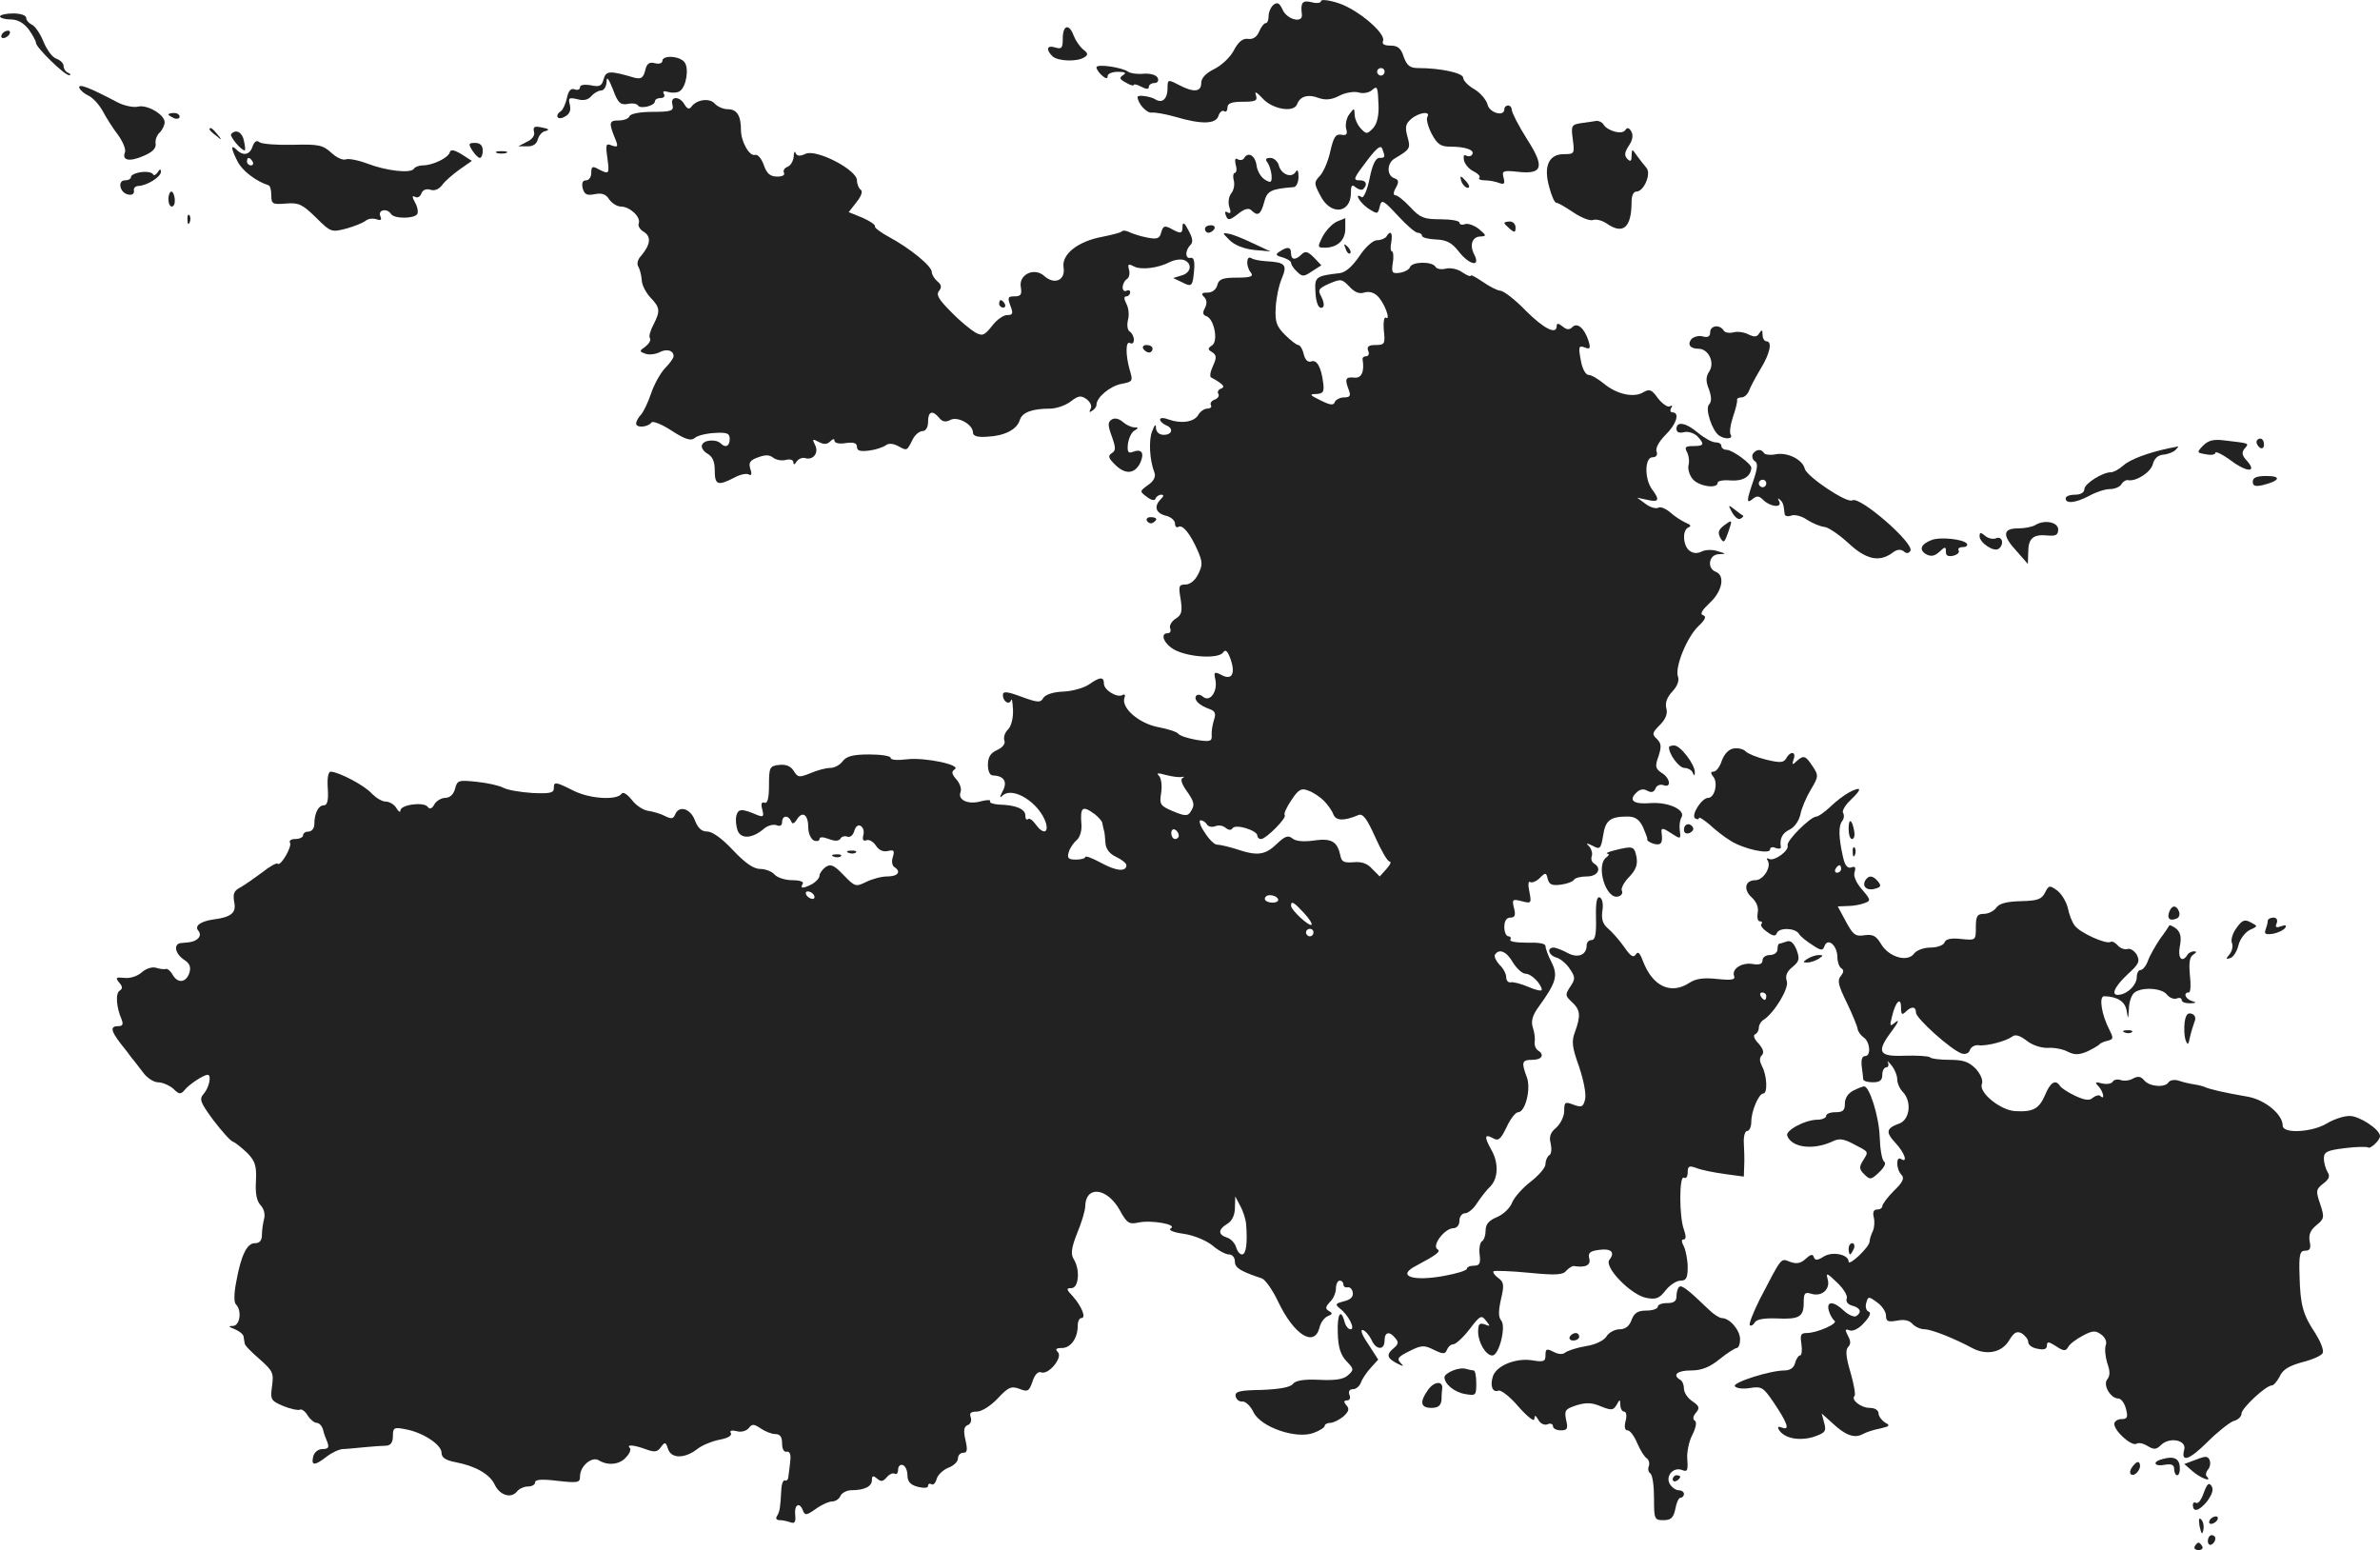 <?xml version="1.0" standalone="no"?>
<!DOCTYPE svg PUBLIC "-//W3C//DTD SVG 20010904//EN"
 "http://www.w3.org/TR/2001/REC-SVG-20010904/DTD/svg10.dtd">
<svg version="1.0" xmlns="http://www.w3.org/2000/svg"
 width="636pt" height="414.188pt" viewBox="0 0 636 414.188"
 preserveAspectRatio="xMidYMid meet">
<g transform="translate(-652,1189.188) scale(0.1,-0.1)"
fill="#222222" stroke="none">
<path d="M10050 11889 c0 -5 -11 -7 -25 -3 -25 6 -30 -1 -26 -33 3 -24 -39
-14 -51 12 -9 19 -14 22 -25 14 -7 -6 -13 -20 -13 -30 0 -11 -3 -19 -8 -19 -4
0 -12 -10 -17 -22 -6 -15 -17 -22 -30 -20 -14 2 -26 -8 -38 -31 -10 -19 -34
-41 -53 -50 -22 -11 -34 -24 -34 -37 0 -24 -20 -26 -60 -5 -29 15 -30 15 -30
-9 0 -28 -14 -41 -32 -30 -14 9 -48 13 -48 7 0 -17 24 -44 38 -42 9 1 37 -4
62 -11 70 -21 109 -20 116 2 3 10 10 16 15 13 5 -4 9 1 9 9 0 12 11 16 41 16
35 0 40 3 35 18 -4 11 2 8 17 -8 26 -30 84 -40 93 -17 8 22 30 28 58 17 18 -6
34 -5 55 6 17 9 40 12 51 9 12 -4 27 -1 35 5 16 14 17 13 19 -45 0 -26 -5 -46
-16 -57 -15 -15 -17 -15 -32 1 -9 10 -16 26 -16 37 -1 18 -1 18 -14 1 -8 -10
-11 -27 -9 -38 5 -16 1 -20 -13 -17 -15 2 -20 -6 -29 -44 -5 -25 -18 -55 -27
-65 -17 -18 -17 -21 0 -53 27 -55 82 -49 82 7 0 20 3 23 13 14 8 -6 17 -8 20
-4 12 11 8 23 -8 23 -21 0 -19 4 19 54 26 34 36 41 40 30 8 -22 8 -24 -8 -24
-10 0 -19 -19 -26 -55 -6 -30 -16 -53 -21 -50 -22 14 -6 -14 17 -30 25 -16 26
-16 31 5 5 20 9 18 48 -24 23 -25 47 -46 53 -46 7 0 12 -4 12 -8 0 -5 17 -9
37 -10 29 -1 43 -9 61 -32 28 -36 59 -43 42 -9 -14 26 -6 49 17 49 16 1 15 3
-5 20 -13 10 -30 16 -37 13 -8 -3 -15 -1 -15 4 0 5 -23 9 -51 9 -44 0 -54 4
-80 32 -17 18 -34 32 -40 32 -6 0 -6 8 1 20 9 16 8 22 -5 26 -20 8 -19 41 3
53 40 24 42 26 33 58 -7 25 -5 34 10 47 21 18 54 22 43 5 -3 -6 2 -26 12 -45
15 -28 24 -34 50 -34 40 0 66 -9 58 -21 -3 -5 -10 -6 -16 -3 -6 4 -8 -1 -6
-12 2 -10 13 -24 26 -30 12 -6 19 -14 15 -17 -3 -4 3 -7 15 -7 11 0 28 -3 38
-7 14 -5 16 -2 12 14 -5 18 -2 20 36 16 69 -8 75 12 26 88 -22 35 -40 70 -40
77 0 6 -4 12 -10 12 -5 0 -10 -4 -10 -10 0 -21 -40 -10 -45 13 -4 13 -19 31
-36 41 -16 9 -29 23 -29 30 0 13 -61 26 -120 26 -22 0 -30 6 -39 30 -7 23 -16
30 -35 30 -17 0 -24 4 -20 13 7 20 -67 83 -118 100 -27 9 -48 11 -48 6z m170
-189 c0 -5 -4 -10 -10 -10 -5 0 -10 5 -10 10 0 6 5 10 10 10 6 0 10 -4 10 -10z"/>
<path d="M6520 11848 c0 -4 13 -8 28 -8 19 0 35 -9 49 -27 11 -16 19 -31 19
-35 -2 -11 77 -88 89 -87 5 0 4 3 -2 6 -7 2 -13 11 -13 18 0 8 -9 16 -19 20
-11 3 -26 24 -35 46 -9 22 -23 42 -31 45 -8 4 -15 12 -15 18 0 7 -15 12 -35
12 -19 0 -35 -4 -35 -8z"/>
<path d="M9360 11789 c0 -26 -3 -29 -20 -24 -22 7 -26 -5 -8 -23 14 -14 67
-16 86 -3 10 6 10 11 -4 21 -9 8 -20 24 -25 37 -12 33 -29 28 -29 -8z"/>
<path d="M6525 11800 c-3 -5 -2 -10 4 -10 5 0 13 5 16 10 3 6 2 10 -4 10 -5 0
-13 -4 -16 -10z"/>
<path d="M8290 11729 c0 -6 -9 -9 -20 -6 -15 4 -22 -1 -26 -20 -5 -19 -11 -23
-28 -19 -67 20 -77 19 -83 -4 -5 -18 -11 -21 -34 -16 -18 3 -29 1 -29 -5 0 -6
-6 -9 -14 -6 -10 4 -17 -3 -21 -23 -4 -17 -11 -32 -16 -35 -18 -12 -9 -26 10
-15 13 7 17 16 14 31 -5 19 -3 21 19 16 17 -5 30 -2 38 8 7 8 19 15 26 15 8 0
14 10 15 23 0 16 5 10 17 -20 13 -36 20 -42 39 -39 12 3 25 1 28 -4 6 -10 45
-1 45 11 0 5 7 9 16 9 8 0 12 5 8 11 -4 7 0 9 12 5 11 -3 24 -2 30 2 18 11 26
62 13 78 -14 17 -59 19 -59 3z"/>
<path d="M9450 11712 c0 -5 7 -15 15 -22 10 -9 15 -9 15 -1 0 6 12 11 28 11
19 0 23 -3 13 -9 -11 -7 -9 -11 8 -20 11 -7 21 -9 21 -6 0 3 9 1 20 -5 14 -7
20 -7 20 0 0 5 7 10 15 10 8 0 12 6 9 13 -3 8 -18 13 -37 12 -18 -2 -36 1 -42
5 -16 12 -85 22 -85 12z"/>
<path d="M6732 11657 c3 -7 14 -16 25 -21 12 -6 28 -24 37 -40 9 -17 27 -46
41 -64 13 -18 22 -39 19 -47 -9 -22 12 -26 49 -10 24 10 34 20 33 32 -2 10 3
24 11 31 7 7 13 20 13 27 0 21 -47 48 -71 42 -12 -3 -38 2 -58 13 -72 38 -103
50 -99 37z"/>
<path d="M8317 11612 c4 -16 -2 -19 -53 -19 -34 0 -60 -5 -62 -12 -2 -6 -15
-11 -29 -11 -26 0 -27 -6 -7 -54 6 -16 4 -18 -11 -13 -16 7 -17 3 -12 -33 6
-44 5 -45 -24 -30 -16 9 -19 7 -19 -10 0 -11 -6 -20 -14 -20 -9 0 -12 -7 -9
-21 5 -17 11 -20 32 -16 20 4 30 0 39 -14 7 -10 21 -19 31 -19 24 0 54 -28 48
-45 -3 -6 3 -17 14 -23 20 -13 17 -34 -8 -64 -9 -9 -12 -22 -7 -29 4 -7 8 -23
9 -36 0 -12 11 -33 23 -46 26 -27 27 -36 8 -73 -8 -15 -13 -32 -9 -36 3 -5 -3
-15 -12 -22 -17 -12 -17 -13 -1 -19 10 -4 26 -2 37 3 20 11 39 6 39 -10 0 -5
-10 -19 -23 -32 -12 -13 -29 -43 -37 -67 -8 -24 -20 -49 -27 -57 -7 -7 -13
-18 -13 -24 0 -12 31 -10 41 3 3 5 28 -5 54 -22 37 -24 52 -28 62 -19 7 6 31
12 53 13 33 2 40 -1 40 -16 0 -19 -11 -25 -24 -12 -12 12 -45 10 -50 -4 -3 -7
4 -17 14 -23 14 -8 20 -21 20 -45 0 -39 8 -42 51 -20 16 9 34 13 40 9 7 -4 9
1 4 15 -5 17 -1 23 21 31 19 7 30 7 40 -1 8 -6 23 -9 34 -6 11 3 20 0 20 -6 0
-8 4 -7 9 2 5 7 15 11 22 9 22 -7 38 14 27 35 -8 16 -7 17 10 8 13 -7 22 -7
30 1 8 8 12 8 12 2 0 -6 13 -9 30 -6 21 3 30 0 30 -10 0 -11 9 -13 33 -10 17
2 37 9 44 14 7 6 20 5 33 -2 24 -13 23 -14 39 18 6 12 18 22 26 22 9 0 15 10
15 25 0 28 12 32 30 10 8 -10 17 -12 30 -5 19 10 60 -12 60 -34 0 -9 12 -13
38 -11 46 2 79 19 87 44 6 21 33 31 81 31 17 0 42 9 55 19 21 16 27 17 43 6
10 -8 15 -19 10 -26 -4 -8 -3 -10 4 -5 7 4 12 11 12 16 0 20 36 50 66 56 31 6
32 7 23 37 -12 42 -11 80 1 72 6 -3 10 1 10 9 0 8 -5 18 -11 22 -6 3 -8 17 -5
30 4 14 2 33 -4 44 -7 14 -7 20 0 20 5 0 10 5 10 11 0 5 -4 7 -10 4 -5 -3 -10
1 -10 9 0 8 5 18 11 22 6 3 9 15 6 25 -4 15 -2 17 13 9 19 -10 64 -5 97 12 12
6 29 8 37 5 23 -9 19 -34 -6 -41 l-23 -7 23 -11 c27 -14 29 -12 33 32 2 24 -1
34 -9 33 -15 -4 -16 19 -1 34 8 8 6 19 -5 39 -10 20 -15 24 -16 12 0 -21 -4
-22 -31 -7 -17 9 -21 7 -26 -10 -4 -17 -11 -19 -37 -14 -17 3 -38 10 -47 14
-9 5 -19 6 -22 2 -3 -3 -27 -9 -52 -14 -64 -12 -108 -46 -103 -81 6 -35 -24
-48 -51 -24 -27 25 -70 4 -63 -30 3 -19 0 -24 -17 -24 -18 0 -19 -3 -11 -25 8
-21 7 -25 -9 -25 -10 0 -28 -13 -40 -29 -20 -25 -25 -28 -44 -18 -12 7 -42 31
-65 55 -33 33 -41 46 -33 56 8 10 7 17 -4 26 -8 7 -15 18 -15 25 0 16 -59 64
-115 94 -22 12 -38 24 -37 28 2 4 -13 14 -33 23 l-37 15 21 27 c13 16 17 29
11 33 -5 3 -10 15 -10 25 0 28 -108 84 -137 71 -15 -7 -23 -7 -27 2 -2 7 -5 2
-5 -9 -1 -12 -8 -25 -17 -28 -8 -3 -12 -10 -9 -16 3 -6 -4 -10 -18 -10 -19 0
-28 8 -36 31 -6 17 -16 29 -23 27 -15 -5 -38 35 -38 67 0 38 -11 55 -35 55
-12 0 -28 7 -35 15 -14 16 -49 11 -63 -9 -5 -7 -11 -5 -18 7 -13 23 -39 22
-32 -1z"/>
<path d="M6970 11586 c0 -2 7 -6 15 -10 8 -3 15 -1 15 4 0 6 -7 10 -15 10 -8
0 -15 -2 -15 -4z"/>
<path d="M10746 11563 c-27 -4 -28 -7 -23 -44 5 -38 4 -39 -24 -39 -40 0 -55
-32 -39 -88 6 -23 14 -42 19 -42 5 0 25 -12 46 -26 21 -14 44 -23 52 -20 8 3
24 -1 36 -9 44 -31 67 -12 67 58 0 16 5 27 13 27 20 0 40 48 27 63 -6 7 -17
21 -25 32 -14 20 -14 20 -15 1 0 -15 -3 -17 -11 -9 -9 9 -8 18 4 36 10 15 12
28 6 38 -6 10 -11 11 -16 3 -9 -13 -47 -2 -58 15 -3 6 -12 10 -18 10 -7 -1
-25 -4 -41 -6z"/>
<path d="M7947 11540 c3 -10 -5 -21 -19 -27 l-23 -12 23 0 c16 -1 26 6 29 18
3 11 12 22 22 23 10 3 7 6 -10 9 -21 5 -25 2 -22 -11z"/>
<path d="M7080 11546 c0 -2 8 -10 18 -17 15 -13 16 -12 3 4 -13 16 -21 21 -21
13z"/>
<path d="M7138 11534 c-6 -5 26 -44 36 -44 2 0 1 11 -2 25 -4 23 -21 33 -34
19z"/>
<path d="M7195 11501 c-7 -23 -25 -27 -43 -9 -16 16 -15 3 3 -32 13 -25 50
-53 82 -63 5 -1 8 -13 8 -27 0 -23 3 -25 39 -22 34 3 44 -2 80 -37 40 -40 42
-40 81 -30 22 6 46 16 52 21 7 6 20 7 29 4 12 -4 15 -2 10 9 -6 17 19 21 29 5
8 -13 62 -13 70 0 3 5 1 19 -6 31 -8 15 -8 19 0 15 6 -4 14 0 17 9 4 10 13 13
24 10 11 -4 23 1 32 13 7 10 28 28 46 41 l33 23 -28 18 c-20 12 -29 13 -31 5
-4 -15 -46 -35 -72 -35 -10 0 -21 -4 -24 -9 -8 -13 -73 -6 -125 14 -24 9 -50
14 -57 11 -8 -3 -25 5 -39 18 -22 20 -33 23 -102 21 -43 -1 -83 2 -90 7 -7 6
-13 2 -18 -11z m0 -41 c3 -5 1 -10 -4 -10 -6 0 -11 5 -11 10 0 6 2 10 4 10 3
0 8 -4 11 -10z"/>
<path d="M7782 11490 c7 -11 16 -20 20 -20 5 0 8 9 8 20 0 13 -7 20 -20 20
-18 0 -19 -2 -8 -20z"/>
<path d="M7848 11483 c6 -2 18 -2 25 0 6 3 1 5 -13 5 -14 0 -19 -2 -12 -5z"/>
<path d="M9845 11470 c-3 -6 -11 -7 -17 -4 -7 5 -9 0 -6 -14 4 -12 2 -22 -2
-22 -4 0 -6 -9 -3 -20 3 -11 0 -27 -7 -35 -6 -8 -9 -23 -5 -36 5 -14 4 -19 -4
-15 -7 5 -9 1 -5 -8 5 -14 10 -13 32 4 17 14 29 17 36 10 17 -17 25 -12 34 21
8 31 17 36 80 41 6 1 12 13 12 27 0 17 -3 22 -8 13 -11 -17 -39 -6 -45 19 -3
10 -13 19 -22 19 -12 0 -15 -4 -8 -12 5 -7 10 -23 11 -35 1 -19 -2 -21 -18
-11 -11 7 -20 23 -22 37 -3 26 -22 39 -33 21z"/>
<path d="M6898 11432 c-16 -2 -28 -8 -28 -13 0 -5 -7 -9 -16 -9 -21 0 -14 -34
9 -38 10 -2 16 2 15 10 -2 7 4 13 12 13 23 1 60 24 60 38 0 8 -3 8 -9 -2 -5
-7 -10 -9 -12 -5 -2 5 -16 8 -31 6z"/>
<path d="M10426 11405 c4 -8 11 -15 16 -15 6 0 5 6 -2 15 -7 8 -14 15 -16 15
-2 0 -1 -7 2 -15z"/>
<path d="M6970 11360 c0 -11 4 -20 9 -20 6 0 9 9 8 20 -1 11 -5 20 -9 20 -4 0
-8 -9 -8 -20z"/>
<path d="M7021 11304 c0 -11 3 -14 6 -6 3 7 2 16 -1 19 -3 4 -6 -2 -5 -13z"/>
<path d="M10093 11300 c-12 -5 -29 -23 -38 -39 -15 -30 -15 -31 7 -31 33 1 54
21 53 53 0 15 0 27 0 26 0 0 -10 -4 -22 -9z"/>
<path d="M10540 11296 c0 -2 7 -9 15 -16 12 -10 15 -10 15 4 0 9 -7 16 -15 16
-8 0 -15 -2 -15 -4z"/>
<path d="M9740 11280 c0 -5 4 -10 9 -10 6 0 13 5 16 10 3 6 -1 10 -9 10 -9 0
-16 -4 -16 -10z"/>
<path d="M9806 11250 c13 -13 38 -23 65 -26 l44 -4 -45 21 c-25 12 -54 24 -65
26 -20 4 -19 3 1 -17z"/>
<path d="M10225 11260 c-3 -5 -15 -10 -25 -10 -11 0 -31 -18 -47 -42 -19 -28
-37 -44 -53 -46 -62 -7 -67 -10 -65 -46 1 -35 10 -54 21 -44 3 4 1 16 -5 27
-10 18 -8 22 21 35 31 13 34 13 54 -8 14 -15 26 -20 39 -16 12 4 26 1 36 -9
18 -17 37 -67 22 -58 -4 3 -7 -12 -5 -34 4 -36 2 -39 -22 -39 -18 0 -24 -4
-20 -15 4 -8 1 -15 -5 -15 -6 0 -10 -3 -10 -7 6 -35 -3 -53 -23 -50 -23 2 -25
-4 -13 -35 5 -14 2 -18 -13 -18 -11 0 -22 -6 -25 -12 -3 -10 -12 -9 -38 4 -29
14 -31 17 -12 17 19 1 22 6 19 29 -5 42 -17 64 -32 58 -9 -3 -16 4 -20 19 -3
14 -10 25 -15 25 -4 0 -20 12 -35 27 -23 23 -27 35 -25 72 1 24 8 59 16 78 16
38 10 44 -43 47 -15 1 -32 4 -38 8 -14 9 -15 -23 -1 -39 7 -10 -1 -13 -38 -13
-38 0 -48 -4 -52 -20 -3 -12 -14 -20 -26 -20 -16 0 -18 -3 -9 -12 7 -7 8 -17
2 -29 -7 -12 -6 -19 4 -22 21 -8 32 -67 15 -78 -12 -8 -12 -11 0 -18 12 -8 13
-14 2 -38 -7 -15 -9 -29 -4 -30 4 -2 15 -8 23 -14 11 -8 12 -12 2 -16 -6 -2
-10 -9 -6 -14 3 -5 -2 -12 -10 -15 -9 -3 -13 -10 -10 -15 3 -5 -2 -9 -10 -9
-8 0 -19 -8 -24 -17 -11 -19 -46 -24 -79 -12 -13 5 -23 5 -23 0 0 -5 7 -11 15
-15 22 -8 18 -26 -5 -26 -12 0 -20 7 -21 18 0 12 -3 10 -10 -8 -10 -24 -7 -78
6 -111 4 -11 -2 -23 -17 -33 -23 -17 -23 -17 -3 -32 12 -9 21 -11 23 -4 2 5 9
10 15 10 8 0 7 -4 -1 -12 -19 -19 -14 -37 13 -44 14 -3 25 -13 25 -21 0 -8 4
-12 9 -9 11 7 31 -17 51 -62 14 -32 14 -40 2 -64 -8 -17 -22 -28 -34 -28 -18
0 -19 -4 -13 -39 5 -33 3 -42 -13 -52 -11 -7 -18 -19 -15 -26 3 -7 0 -13 -6
-13 -23 0 -10 -30 19 -45 39 -20 118 -24 129 -6 6 9 12 3 20 -20 13 -39 2 -56
-26 -40 -18 9 -20 7 -15 -14 6 -32 -15 -60 -33 -45 -8 7 -16 7 -19 2 -6 -11 9
-25 37 -35 14 -5 17 -12 11 -29 -4 -13 -7 -31 -6 -41 1 -16 -4 -18 -41 -12
-23 4 -44 11 -48 16 -3 5 -27 13 -54 18 -52 10 -100 52 -90 79 3 7 0 10 -5 7
-14 -9 -50 13 -50 30 0 19 -10 19 -40 -2 -13 -9 -44 -18 -68 -19 -28 -1 -48
-8 -54 -17 -7 -13 -14 -13 -58 3 -40 15 -50 15 -50 5 0 -18 17 -28 22 -14 2 7
4 -5 5 -26 1 -22 -5 -45 -14 -53 -8 -8 -12 -21 -9 -29 3 -8 -4 -18 -19 -25
-18 -8 -25 -19 -25 -40 0 -16 5 -28 13 -28 29 -1 40 -16 27 -41 -9 -17 -9 -21
-1 -13 28 26 99 -20 116 -73 8 -29 -9 -30 -28 -3 -8 11 -17 17 -20 13 -4 -3
-7 1 -7 10 0 17 -25 28 -70 29 -16 1 -27 5 -24 9 2 4 -8 4 -24 0 -34 -10 -64
3 -55 25 3 8 -2 23 -11 33 -13 15 -14 21 -5 27 20 12 -81 33 -128 27 -25 -3
-43 -2 -43 4 0 5 -26 9 -57 9 -44 0 -61 -5 -71 -18 -7 -10 -22 -18 -33 -18
-11 0 -35 -6 -53 -14 -30 -12 -34 -12 -45 6 -8 13 -21 18 -39 16 -25 -3 -27
-6 -27 -54 0 -35 -4 -50 -12 -47 -8 3 -10 -3 -6 -18 5 -19 3 -21 -13 -15 -42
18 -51 17 -56 -1 -3 -10 -1 -28 3 -40 9 -24 40 -22 71 5 10 8 24 12 33 9 9 -4
15 -1 15 8 0 18 16 20 24 3 3 -9 8 -8 16 5 15 23 30 12 30 -23 0 -15 7 -30 15
-34 8 -3 15 -1 15 4 0 6 9 6 25 0 16 -6 26 -6 31 1 3 6 12 8 19 5 7 -2 15 4
18 16 4 12 10 17 17 13 7 -4 10 -15 7 -25 -3 -12 0 -17 9 -13 7 2 18 -4 25
-15 8 -12 19 -17 32 -14 16 4 18 1 13 -16 -4 -11 -2 -23 4 -27 19 -12 10 -25
-19 -25 -16 0 -41 -7 -57 -15 -27 -13 -29 -13 -60 19 -26 27 -34 30 -48 21 -9
-7 -16 -17 -16 -23 0 -6 -9 -16 -19 -22 -25 -13 -34 -13 -26 0 4 6 -8 10 -28
10 -19 0 -40 7 -47 15 -7 8 -24 15 -38 15 -18 0 -40 15 -73 50 -29 31 -55 50
-69 50 -15 0 -25 9 -33 30 -12 32 -43 41 -53 15 -5 -11 -10 -12 -26 -4 -11 6
-31 12 -44 14 -13 1 -34 14 -45 29 -13 16 -24 23 -28 17 -12 -18 -84 -14 -128
8 -50 25 -53 25 -53 6 0 -12 -12 -14 -57 -12 -32 2 -67 8 -78 14 -11 6 -43 13
-72 16 -48 5 -51 4 -57 -19 -4 -15 -14 -24 -26 -24 -10 0 -24 -8 -29 -17 -7
-13 -13 -14 -18 -7 -10 14 -73 6 -73 -10 0 -6 -5 -3 -11 7 -5 9 -18 17 -28 17
-10 0 -26 10 -37 21 -19 22 -88 58 -110 59 -7 0 -10 -17 -8 -45 2 -32 -1 -45
-11 -45 -14 0 -25 -21 -25 -51 0 -10 -7 -19 -15 -19 -8 0 -15 -4 -15 -10 0 -5
-9 -10 -21 -10 -11 0 -17 -4 -14 -10 6 -10 -25 -64 -33 -56 -3 3 -21 -7 -41
-23 -20 -15 -46 -33 -58 -40 -18 -9 -21 -17 -17 -40 6 -28 -8 -40 -56 -46 -34
-5 -51 -17 -40 -30 11 -13 -1 -28 -25 -31 -5 0 -16 -2 -22 -2 -20 -3 -15 -28
8 -44 16 -10 20 -20 15 -36 -9 -26 -31 -29 -45 -4 -5 9 -13 16 -18 15 -4 -2
-16 0 -26 3 -11 3 -27 -2 -39 -13 -12 -10 -31 -16 -46 -14 -22 2 -24 1 -14
-12 10 -11 10 -17 2 -22 -12 -7 -9 -45 5 -77 5 -13 3 -18 -9 -18 -22 0 -20
-12 6 -46 13 -16 26 -33 30 -39 5 -5 17 -22 29 -37 11 -16 30 -28 41 -28 12 0
30 -8 41 -17 16 -16 20 -16 31 -3 11 14 50 40 61 40 11 0 4 -34 -10 -50 -13
-15 -11 -22 25 -71 23 -30 46 -56 53 -58 6 -2 23 -16 38 -30 21 -22 25 -34 23
-75 -2 -33 2 -53 12 -64 9 -9 13 -24 10 -36 -3 -12 -6 -31 -6 -43 0 -16 -6
-23 -19 -23 -21 0 -37 -32 -50 -105 -6 -31 -6 -54 0 -59 16 -17 10 -56 -8 -57
-14 0 -13 -2 5 -9 12 -5 23 -14 23 -20 1 -5 2 -14 3 -18 0 -5 18 -23 40 -42
35 -31 38 -37 33 -72 -5 -36 -3 -39 30 -53 19 -8 39 -12 44 -10 4 3 14 -3 21
-15 7 -11 18 -20 24 -20 7 0 14 -8 17 -17 2 -10 8 -26 12 -35 5 -14 2 -18 -13
-18 -11 0 -22 -8 -25 -20 -6 -25 4 -25 35 -1 14 11 33 20 44 21 10 0 37 3 59
5 22 2 48 4 58 4 11 1 17 9 17 26 0 22 3 24 33 18 46 -8 97 -41 97 -63 0 -13
11 -20 37 -25 53 -10 92 -32 105 -60 13 -28 43 -38 59 -19 6 8 20 14 30 14 11
0 19 5 19 11 0 8 19 9 60 4 55 -6 60 -5 60 12 0 28 32 54 50 43 24 -15 56 -12
73 8 10 10 14 22 10 25 -10 10 12 8 44 -4 22 -8 30 -7 39 6 11 15 13 14 19 -4
8 -27 44 -27 77 -2 13 11 41 22 61 26 22 4 34 11 30 18 -4 6 2 8 15 5 12 -4
26 0 33 8 9 12 14 11 32 -1 12 -8 29 -15 39 -15 13 0 18 -8 18 -25 0 -15 5
-24 13 -22 7 1 11 -7 9 -23 -1 -14 -4 -33 -5 -42 0 -9 -5 -14 -9 -12 -4 3 -9
-7 -10 -23 -3 -53 -4 -58 -11 -71 -5 -7 -3 -12 7 -12 8 0 21 -3 29 -6 11 -4
14 2 12 20 -3 28 12 36 21 11 5 -13 10 -12 34 5 15 11 35 20 44 20 9 0 19 7
22 15 4 8 17 15 29 15 35 0 55 10 55 27 0 12 3 13 14 4 10 -9 16 -8 26 4 7 8
16 12 21 9 5 -3 9 2 9 11 0 9 6 15 13 12 6 -2 12 -14 12 -27 0 -17 8 -26 28
-31 16 -4 27 -3 27 2 0 6 4 8 9 5 5 -3 11 3 14 14 3 11 17 24 31 30 14 5 26
16 26 25 0 8 6 15 14 15 11 0 12 8 6 34 -6 26 -4 36 6 40 8 3 11 12 8 21 -4
11 0 15 16 15 13 0 37 15 56 35 28 30 36 34 58 26 22 -9 26 -7 35 19 6 19 15
28 23 25 20 -8 59 40 45 54 -8 8 -5 11 11 11 23 0 42 26 42 59 0 12 4 21 10
21 13 0 1 31 -23 58 -18 19 -18 22 -4 22 20 0 24 50 6 78 -8 13 -6 30 10 70
12 29 21 60 21 70 1 57 58 51 92 -9 19 -35 25 -39 49 -34 35 8 106 -5 88 -15
-8 -5 6 -11 35 -15 27 -4 60 -18 76 -31 15 -13 35 -24 44 -24 9 0 16 -8 16
-19 0 -17 15 -26 72 -45 9 -3 29 -31 44 -63 42 -88 96 -122 110 -69 3 14 13
27 22 31 13 5 14 8 3 14 -10 6 -9 11 3 24 9 8 16 25 16 36 0 12 5 21 10 21 6
0 10 -5 10 -10 0 -6 5 -9 11 -8 6 2 13 -5 14 -14 2 -11 -6 -19 -23 -23 -23 -6
-25 -8 -12 -19 23 -17 43 -56 29 -56 -6 0 -13 9 -16 20 -10 38 -20 20 -18 -31
1 -38 8 -58 23 -74 20 -21 21 -23 4 -38 -12 -11 -34 -14 -77 -12 -41 2 -63 -2
-70 -11 -7 -9 -35 -14 -83 -16 -60 -1 -72 -4 -70 -17 2 -9 10 -15 18 -14 8 1
22 -12 30 -29 20 -40 114 -72 160 -55 17 6 30 15 30 19 0 4 7 8 15 8 8 0 24 8
35 17 14 13 17 20 8 30 -8 9 -7 13 2 13 7 0 10 7 6 15 -3 9 0 15 10 15 8 0 17
8 21 18 3 9 15 27 26 39 l20 22 -27 42 c-16 23 -22 39 -14 37 7 -2 17 -14 23
-26 12 -28 35 -29 35 -2 0 23 13 26 29 6 9 -10 8 -16 -4 -26 -21 -17 -19 -27
8 -41 18 -9 20 -9 9 2 -10 11 -5 16 25 31 32 16 39 16 65 3 25 -12 30 -12 35
1 3 7 10 14 17 14 6 0 26 18 43 40 28 37 32 39 44 23 12 -15 12 -16 -3 -10
-15 5 -18 1 -18 -21 1 -29 21 -62 38 -62 18 0 37 77 24 93 -8 9 -8 26 -1 57 9
38 8 46 -7 57 -10 7 -15 15 -13 18 3 2 45 1 95 -4 72 -7 91 -6 100 6 7 7 16
13 20 12 30 -5 46 2 41 20 -4 15 2 20 25 23 33 5 45 -6 29 -26 -16 -19 57 -94
98 -102 26 -5 35 -2 52 20 11 14 29 26 40 26 15 0 19 7 19 36 0 19 -5 44 -10
55 -7 13 -7 19 -1 19 7 0 7 9 1 26 -13 34 -13 147 0 139 6 -3 10 3 10 14 0 17
4 19 23 12 12 -5 46 -12 75 -16 l52 -7 1 29 c1 15 0 43 -1 61 -1 17 3 32 9 32
6 0 11 11 11 25 0 28 20 75 32 75 12 0 10 48 -3 72 -7 14 -8 23 -1 30 7 7 4
17 -9 32 -11 11 -15 22 -9 24 5 2 10 10 10 17 0 8 6 18 13 22 29 19 68 84 62
103 -5 14 0 26 15 38 18 15 20 21 11 46 -8 19 -16 26 -27 22 -9 -3 -18 -6 -20
-6 -2 0 -4 -7 -4 -15 0 -8 -9 -15 -20 -15 -11 0 -20 -6 -20 -14 0 -10 -8 -13
-26 -10 -29 5 -57 -13 -50 -32 4 -10 -6 -12 -45 -8 -36 4 -57 1 -74 -10 -50
-33 -99 -10 -125 59 -8 21 -13 26 -19 16 -6 -9 -14 -4 -31 21 -13 18 -32 40
-43 49 -14 12 -18 25 -15 47 3 18 0 33 -7 36 -8 3 -11 -14 -10 -55 1 -43 -2
-59 -12 -59 -7 0 -13 -6 -13 -14 0 -26 -23 -35 -50 -21 -14 8 -31 14 -37 15
-21 0 -15 -21 7 -27 10 -3 26 -16 35 -30 15 -22 15 -27 1 -48 -14 -21 -13 -24
4 -40 23 -21 25 -36 9 -80 -10 -26 -8 -41 11 -94 12 -36 19 -72 16 -86 -5 -21
-9 -23 -31 -15 -23 9 -25 7 -25 -17 0 -14 -10 -34 -21 -44 -16 -13 -20 -25
-15 -43 3 -14 2 -28 -4 -31 -5 -3 -10 -14 -10 -24 0 -9 -18 -30 -40 -47 -21
-16 -43 -41 -49 -55 -5 -14 -22 -31 -40 -39 -22 -9 -31 -19 -31 -36 0 -12 -4
-26 -10 -29 -5 -3 -8 -19 -6 -35 3 -24 0 -30 -15 -30 -11 0 -19 -4 -19 -8 0
-5 -27 -13 -59 -19 -85 -16 -130 -1 -78 26 58 31 68 39 58 45 -15 10 19 55 42
56 10 0 17 8 17 20 0 11 7 20 15 20 8 0 23 12 32 27 10 15 26 36 36 45 21 22
22 64 2 98 -19 34 -18 43 4 31 15 -9 21 -4 37 29 10 22 24 40 31 40 19 0 35
63 23 94 -15 40 -13 46 15 46 26 0 33 14 15 25 -6 4 -10 14 -9 23 2 10 -1 27
-5 39 -5 16 -1 32 16 55 47 65 52 83 34 119 -9 17 -16 37 -16 43 0 7 -19 10
-50 9 -28 0 -47 3 -44 8 3 5 0 9 -5 9 -6 0 -11 11 -11 25 0 16 6 25 16 25 12
0 15 6 10 25 -6 24 -4 25 20 19 26 -7 27 -6 21 25 -4 18 -3 30 2 26 5 -3 17 2
26 11 15 15 17 15 21 -3 4 -15 12 -18 35 -15 16 2 32 8 35 13 3 5 18 9 35 9
29 0 41 22 18 35 -6 4 -8 13 -5 20 2 7 -1 18 -7 25 -10 10 -8 10 9 2 20 -11
22 -8 28 27 6 41 19 51 65 51 20 0 31 -7 41 -27 7 -16 13 -31 12 -34 -1 -4 8
-9 18 -12 20 -5 24 3 20 32 -1 11 4 11 25 -3 26 -17 27 -17 24 6 -2 13 0 28 4
35 13 20 -33 42 -81 39 -47 -4 -61 7 -39 28 9 9 19 11 29 5 11 -6 18 -4 22 6
3 8 12 12 21 9 22 -9 19 19 -5 33 -16 11 -18 17 -8 44 8 25 8 34 -4 46 -14 13
-13 17 8 38 15 15 21 30 17 44 -4 15 2 30 16 45 13 14 19 29 15 40 -9 24 24
106 55 135 18 17 22 26 12 29 -9 3 -3 13 18 33 33 30 42 73 16 83 -24 9 -19
46 8 47 21 1 21 1 -3 8 -14 5 -33 4 -43 -1 -12 -6 -23 -5 -33 3 -17 14 -19 56
-1 62 7 3 5 7 -8 12 -11 5 -30 17 -42 28 -12 10 -26 16 -32 12 -6 -3 -21 1
-33 10 l-23 17 28 -6 c30 -7 33 0 12 28 -21 28 -20 86 1 86 10 0 14 6 11 15
-4 8 6 27 23 44 30 29 40 61 19 61 -5 0 -7 5 -3 12 4 6 3 8 -4 4 -5 -3 -19 6
-31 21 -17 24 -23 26 -39 17 -25 -16 -71 -6 -105 22 -16 13 -34 24 -42 24 -7
0 -15 14 -19 31 -9 45 -8 49 10 42 13 -5 15 -2 9 18 -11 34 -30 50 -43 37 -8
-8 -15 -8 -27 2 -10 8 -15 9 -15 1 0 -25 -34 -8 -83 41 -28 29 -59 53 -68 53
-9 1 -30 12 -47 24 -18 12 -32 20 -32 16 0 -3 -10 1 -22 9 -12 9 -32 13 -44
10 -12 -3 -25 -1 -28 5 -9 15 -63 14 -68 -1 -2 -6 -14 -13 -27 -15 -21 -3 -23
0 -19 27 3 16 1 30 -2 30 -4 0 -5 11 -2 25 4 25 -2 33 -13 15z m-547 -1444 c7
1 8 0 2 -3 -6 -3 -2 -16 10 -33 22 -31 24 -39 11 -58 -7 -11 -15 -11 -46 2
-35 15 -37 18 -32 50 3 19 0 39 -6 45 -8 8 -3 8 19 2 16 -4 35 -7 42 -5z m380
-64 c10 -10 22 -27 25 -36 7 -18 29 -18 67 -2 12 5 23 -10 45 -59 16 -36 33
-65 38 -65 6 0 2 -9 -8 -20 l-18 -20 -20 20 c-13 15 -29 20 -50 18 -25 -2 -32
1 -35 17 -8 38 -23 48 -71 41 -27 -4 -49 -2 -58 6 -11 9 -20 5 -41 -15 -31
-30 -52 -33 -108 -14 -22 7 -45 12 -52 12 -7 0 -22 15 -33 33 -12 17 -16 32
-11 32 6 0 14 -5 17 -11 4 -6 14 -8 22 -5 9 4 21 2 28 -4 9 -7 15 -7 19 -1 8
12 66 -6 66 -20 0 -5 4 -9 10 -9 13 0 70 57 63 64 -3 3 5 21 18 40 19 29 27
33 46 25 12 -4 31 -17 41 -27z m-612 -36 c10 -8 20 -19 20 -25 1 -6 3 -14 4
-18 2 -5 3 -19 4 -33 1 -16 10 -29 29 -38 15 -7 27 -17 27 -22 0 -18 -27 -16
-67 6 -24 13 -43 20 -43 16 0 -4 -11 -7 -25 -7 -20 0 -24 4 -19 20 3 11 13 25
21 32 8 6 14 24 13 40 -4 49 2 54 36 29z m224 -57 c0 -5 -4 -9 -10 -9 -5 0
-10 7 -10 16 0 8 5 12 10 9 6 -3 10 -10 10 -16z m-975 -159 c3 -5 2 -10 -4
-10 -5 0 -13 5 -16 10 -3 6 -2 10 4 10 5 0 13 -4 16 -10z m1240 -10 c3 -5 -3
-10 -14 -10 -12 0 -21 5 -21 10 0 6 6 10 14 10 8 0 18 -4 21 -10z m69 -37 c14
-15 23 -29 21 -32 -6 -6 -55 39 -55 51 0 14 8 9 34 -19z m26 -53 c0 -5 -4 -10
-10 -10 -5 0 -10 5 -10 10 0 6 5 10 10 10 6 0 10 -4 10 -10z m533 -80 c10 -16
25 -30 34 -30 15 0 42 -27 43 -43 0 -4 -16 -1 -36 8 -19 8 -41 14 -47 12 -7
-1 -12 5 -12 14 0 9 -8 24 -18 33 -9 10 -15 22 -12 27 11 17 31 9 48 -21z
m677 -90 c0 -5 -2 -10 -4 -10 -3 0 -8 5 -11 10 -3 6 -1 10 4 10 6 0 11 -4 11
-10z m-1390 -610 c4 -49 0 -80 -11 -80 -6 0 -13 9 -16 20 -3 10 -14 22 -24 25
-25 8 -24 22 1 37 13 8 20 24 20 43 l1 30 13 -25 c8 -14 15 -36 16 -50z"/>
<path d="M10116 11227 c3 -10 9 -15 12 -12 3 3 0 11 -7 18 -10 9 -11 8 -5 -6z"/>
<path d="M9940 11220 c-13 -8 -11 -11 8 -16 12 -4 22 -10 22 -14 0 -5 7 -16
16 -24 14 -14 18 -14 40 1 l25 16 -20 21 c-16 16 -23 18 -33 8 -16 -16 -28
-15 -28 3 0 17 -9 19 -30 5z"/>
<path d="M9190 11080 c0 -5 5 -10 11 -10 5 0 7 5 4 10 -3 6 -8 10 -11 10 -2 0
-4 -4 -4 -10z"/>
<path d="M11090 11004 c0 -11 -6 -15 -20 -11 -10 3 -24 -1 -30 -7 -12 -15 -3
-26 19 -26 26 0 44 -36 29 -60 -10 -15 -10 -27 -1 -49 7 -20 7 -33 0 -40 -11
-11 8 -70 27 -83 16 -11 38 -9 31 2 -4 6 -1 27 6 48 7 20 12 40 11 45 -1 4 4
7 12 7 7 0 16 8 20 18 3 9 17 35 30 57 26 42 33 75 16 75 -5 0 -10 8 -10 18 0
13 -2 14 -9 3 -6 -10 -13 -10 -28 -3 -11 6 -29 9 -40 6 -12 -3 -24 -1 -27 5
-11 17 -36 13 -36 -5z"/>
<path d="M9575 10960 c3 -5 10 -10 16 -10 5 0 9 5 9 10 0 6 -7 10 -16 10 -8 0
-12 -4 -9 -10z"/>
<path d="M9491 10771 c-11 -7 -11 -15 0 -45 11 -31 11 -38 0 -45 -11 -7 -9
-13 8 -30 28 -28 53 -26 68 4 12 27 4 39 -21 29 -11 -4 -14 1 -12 21 2 15 9
31 17 36 12 7 12 9 0 9 -8 0 -22 7 -30 14 -10 9 -22 12 -30 7z"/>
<path d="M11000 10746 c0 -9 7 -12 20 -9 10 3 26 -2 35 -10 21 -22 19 -27 -10
-27 -21 0 -24 -3 -17 -16 5 -9 7 -25 4 -36 -2 -10 3 -27 12 -37 17 -19 66 -26
66 -9 0 5 16 8 36 6 32 -2 53 11 54 34 0 11 -51 48 -66 48 -8 0 -14 5 -14 10
0 6 -7 10 -16 10 -9 0 -29 11 -46 25 -33 28 -58 32 -58 11z"/>
<path d="M12407 10701 c-17 -18 -17 -19 8 -23 14 -3 25 -1 25 4 0 5 19 -4 42
-21 43 -32 71 -32 42 0 -13 14 -14 22 -6 32 13 15 15 14 -53 22 -30 4 -44 0
-58 -14z"/>
<path d="M12550 10711 c0 -6 5 -13 10 -16 6 -3 10 1 10 9 0 9 -4 16 -10 16 -5
0 -10 -4 -10 -9z"/>
<path d="M12315 10694 c-55 -12 -102 -29 -121 -46 -11 -10 -26 -18 -33 -18
-23 0 -71 -31 -71 -45 0 -9 -10 -15 -25 -15 -14 0 -25 -4 -25 -10 0 -15 27
-12 63 7 18 10 42 18 55 18 13 0 27 6 31 13 4 7 12 12 17 11 21 -5 62 21 67
43 4 15 14 24 28 25 12 1 27 7 32 12 6 6 9 10 7 10 -3 -1 -14 -3 -25 -5z"/>
<path d="M11204 10679 c-3 -6 -1 -15 5 -19 9 -5 8 -18 -3 -51 -19 -55 -20 -65
-2 -50 11 9 17 8 29 -4 19 -18 51 -21 41 -2 -4 7 -3 9 2 4 9 -8 10 -12 13 -38
0 -6 8 -8 17 -5 9 4 29 -1 43 -11 14 -9 35 -18 46 -19 11 -1 40 -21 64 -43 47
-44 82 -52 117 -27 12 10 23 11 31 5 7 -7 14 -6 18 1 12 19 -135 147 -155 135
-14 -9 -121 63 -127 84 -6 25 -46 45 -78 39 -14 -3 -28 -1 -31 3 -7 12 -21 11
-30 -2z m36 -79 c0 -5 -4 -10 -10 -10 -5 0 -10 5 -10 10 0 6 5 10 10 10 6 0
10 -4 10 -10z"/>
<path d="M12540 10605 c0 -12 7 -14 28 -9 44 11 50 24 9 24 -26 0 -37 -4 -37
-15z"/>
<path d="M11149 10522 c7 -12 17 -20 22 -16 6 3 9 7 7 8 -2 1 -12 8 -22 16
-18 14 -19 14 -7 -8z"/>
<path d="M9585 10500 c4 -6 11 -8 16 -5 14 9 11 15 -7 15 -8 0 -12 -5 -9 -10z"/>
<path d="M11126 10487 c-14 -11 -16 -18 -9 -32 9 -15 11 -14 21 14 12 35 12
36 -12 18z"/>
<path d="M11959 10489 c-8 -5 -29 -9 -46 -9 -42 0 -43 -19 -3 -62 l29 -33 1
32 c0 37 14 48 52 44 22 -2 28 2 28 16 0 20 -37 27 -61 12z"/>
<path d="M11810 10459 c0 -17 37 -42 50 -34 16 10 12 35 -5 29 -8 -4 -22 -1
-30 6 -12 10 -15 10 -15 -1z"/>
<path d="M11682 10449 c-29 -11 -35 -26 -15 -38 13 -7 23 -5 35 6 16 15 18 15
18 0 0 -10 6 -13 20 -10 11 3 17 9 14 14 -3 5 2 9 11 9 9 0 14 4 11 9 -8 12
-70 19 -94 10z"/>
<path d="M10980 9895 c0 -19 27 -55 41 -55 9 0 20 -6 22 -12 4 -10 6 -10 6 0
1 20 -38 72 -55 72 -8 0 -14 -2 -14 -5z"/>
<path d="M11153 9892 c-13 -2 -25 -14 -32 -33 -5 -16 -15 -29 -22 -29 -8 0 -8
-4 -1 -13 14 -16 4 -57 -13 -57 -18 0 -47 -47 -35 -55 6 -3 10 -3 10 1 0 4 12
-4 28 -17 15 -14 40 -34 57 -44 35 -22 105 -37 105 -23 0 6 7 8 15 4 8 -3 14
-2 14 2 -4 23 4 38 23 47 13 6 25 23 29 40 3 17 16 47 28 67 21 35 21 38 5 62
-19 29 -24 31 -43 14 -11 -11 -13 -10 -8 5 8 21 -9 23 -20 2 -7 -11 -16 -12
-53 -3 -25 6 -49 16 -55 22 -5 6 -20 10 -32 8z"/>
<path d="M11462 9775 c-13 -7 -36 -24 -51 -39 -15 -14 -32 -26 -37 -26 -16 0
-81 -65 -77 -77 5 -14 -37 -44 -50 -36 -6 3 -7 1 -3 -5 10 -17 -12 -52 -33
-52 -28 0 -33 -25 -10 -46 13 -12 19 -27 16 -41 -2 -13 0 -23 6 -23 6 0 7 -3
4 -7 -4 -3 3 -13 15 -21 16 -12 23 -12 26 -4 5 16 49 15 59 -1 4 -7 20 -20 36
-30 24 -16 28 -16 33 -2 9 22 34 0 34 -31 0 -12 5 -26 10 -29 8 -5 7 -11 -1
-21 -10 -12 -6 -26 16 -71 15 -31 28 -63 29 -70 1 -8 9 -18 16 -23 17 -11 21
-50 4 -50 -8 0 -11 -10 -9 -27 2 -16 4 -31 4 -35 1 -5 12 -8 26 -8 18 0 25 5
25 20 0 11 5 20 11 20 5 0 7 6 4 13 -4 6 1 3 9 -7 9 -11 16 -28 16 -39 0 -10
7 -25 15 -33 24 -25 19 -73 -9 -84 -36 -13 -38 -23 -10 -53 24 -26 33 -54 14
-42 -14 9 -13 -28 1 -42 9 -9 4 -20 -20 -43 -17 -17 -31 -36 -31 -41 0 -5 -6
-9 -14 -9 -9 0 -12 -7 -9 -20 3 -11 2 -28 -2 -37 -5 -10 -9 -23 -9 -29 -1 -15
-56 -67 -56 -53 0 19 -44 28 -67 13 -16 -10 -23 -11 -26 -1 -3 9 -9 7 -22 -5
-13 -12 -24 -14 -41 -8 -26 10 -21 16 -81 -99 -18 -36 -30 -67 -27 -70 3 -3 9
0 13 7 5 9 26 12 58 11 61 -3 73 4 73 42 0 26 3 29 20 24 28 -9 52 12 44 39
-5 18 -2 17 25 -9 17 -16 29 -35 26 -43 -3 -8 3 -16 15 -19 22 -6 26 -18 10
-28 -5 -3 -20 3 -32 14 -28 27 -48 27 -41 1 3 -11 10 -23 15 -27 12 -7 -46
-33 -74 -33 -16 0 -18 -5 -14 -30 2 -16 1 -30 -4 -30 -4 0 -10 -9 -13 -20 -3
-13 -14 -20 -28 -20 -39 0 -139 -32 -133 -42 4 -6 22 -8 40 -5 31 5 36 2 62
-36 38 -56 46 -78 25 -70 -11 4 -14 3 -9 -6 14 -22 52 -30 91 -19 32 11 36 15
30 37 l-7 26 29 -26 c35 -33 59 -41 81 -29 9 5 30 12 47 15 25 6 27 8 12 16
-9 6 -17 17 -17 24 0 9 -10 15 -24 15 -23 0 -51 22 -40 32 3 3 -2 32 -11 63
-12 40 -14 60 -6 68 7 7 7 16 -1 30 -8 16 -8 19 5 14 9 -3 25 5 38 20 15 16
20 27 13 30 -7 2 -10 13 -7 23 5 18 6 19 29 2 13 -9 24 -25 24 -36 0 -15 5
-17 29 -13 19 4 33 1 41 -8 7 -8 22 -15 33 -15 18 0 79 -24 129 -51 37 -19 77
-11 96 20 14 23 21 27 35 20 9 -6 17 -16 17 -23 0 -8 11 -16 25 -18 17 -4 25
-1 25 9 0 11 5 10 24 -2 21 -14 26 -14 33 -2 4 8 22 21 39 30 26 14 34 14 49
3 11 -8 16 -20 12 -29 -3 -9 -1 -30 4 -47 8 -22 8 -34 0 -44 -12 -15 9 -51 30
-51 7 0 16 -12 20 -27 6 -23 4 -28 -12 -28 -10 0 -19 -6 -19 -13 0 -19 46 -60
59 -53 6 4 19 1 30 -6 17 -10 23 -10 36 3 23 22 68 13 62 -12 -10 -36 13 -29
62 20 27 27 59 52 70 56 12 3 21 12 21 20 0 14 65 75 81 75 5 0 14 11 21 24 8
18 24 28 60 38 28 7 53 18 55 25 3 8 -6 30 -19 51 -34 51 -41 76 -43 155 -2
57 1 67 15 67 13 0 16 6 12 25 -3 18 2 30 18 43 21 17 22 21 10 57 -12 35 -11
39 8 54 16 12 19 20 12 31 -5 8 -10 25 -10 36 0 18 8 22 56 28 31 4 59 4 62 2
5 -6 32 19 32 30 0 18 -55 54 -81 54 -16 0 -43 -9 -61 -20 -40 -24 -118 -28
-118 -6 0 30 -46 68 -91 77 -69 12 -103 20 -119 27 -8 3 -22 6 -30 7 -8 1 -25
5 -37 9 -12 4 -24 2 -28 -4 -9 -15 -51 -12 -65 5 -9 11 -17 12 -30 5 -10 -6
-25 -7 -33 -4 -8 3 -18 1 -21 -4 -3 -6 -16 -8 -29 -5 -18 5 -20 3 -9 -8 12
-13 18 -38 5 -26 -3 4 -12 2 -20 -4 -9 -9 -22 -7 -48 5 -19 9 -37 21 -40 26
-12 19 -26 10 -40 -24 -16 -37 -32 -46 -81 -43 -39 3 -96 49 -88 72 4 10 -3
26 -16 41 -19 19 -34 24 -70 24 -26 0 -50 3 -53 7 -4 3 -34 5 -67 4 -71 -3
-77 10 -33 68 15 20 19 30 9 22 -16 -13 -17 -12 -10 15 9 39 24 54 24 24 0
-19 3 -21 12 -12 16 16 28 15 28 -2 0 -15 93 -99 122 -109 10 -3 19 0 22 9 3
9 14 14 23 13 22 -3 74 11 90 23 8 7 21 3 39 -11 15 -12 39 -20 58 -19 17 1
41 -4 53 -11 17 -8 28 -8 50 1 15 7 30 16 33 19 3 4 13 8 22 10 16 4 16 7 5
29 -21 40 -29 90 -14 90 35 -1 56 -14 60 -39 4 -24 4 -24 6 5 0 16 6 35 13 42
17 17 73 15 88 -3 7 -9 19 -14 27 -11 7 3 13 1 13 -4 0 -6 10 -9 23 -9 16 1
18 2 5 6 -18 5 -25 23 -9 23 5 0 6 21 3 46 -3 33 -1 49 9 55 9 6 10 9 2 9 -6
0 -15 -4 -18 -10 -14 -22 -26 -8 -20 23 5 24 2 37 -9 47 -9 7 -18 11 -19 9 -1
-2 -12 -19 -25 -36 -12 -18 -27 -44 -32 -58 -5 -14 -14 -25 -20 -25 -5 0 -10
-8 -10 -19 0 -20 -23 -44 -46 -47 -25 -4 -15 20 21 54 31 28 34 35 25 53 -7
11 -18 18 -25 15 -7 -2 -19 2 -25 9 -7 8 -16 13 -20 10 -12 -7 -83 25 -96 44
-7 9 -15 30 -18 46 -4 17 -16 37 -28 47 -21 15 -23 15 -33 -5 -9 -18 -20 -22
-64 -23 -38 -1 -58 -6 -66 -17 -7 -10 -22 -17 -34 -17 -17 0 -21 -6 -21 -35 0
-36 0 -36 -40 -32 -26 3 -41 0 -44 -10 -3 -7 -20 -13 -37 -13 -18 0 -37 -7
-44 -16 -17 -24 -67 -10 -88 25 -13 22 -22 27 -44 24 -25 -4 -31 1 -50 36
l-22 41 27 1 c15 0 35 4 45 8 17 6 16 9 -7 36 -16 18 -24 37 -20 47 4 13 1 16
-9 12 -10 -3 -17 5 -22 28 -12 53 -12 82 -3 95 6 7 7 17 3 23 -3 5 6 21 21 35
31 29 29 37 -4 20z m-22 -205 c0 -5 -5 -10 -11 -10 -5 0 -7 5 -4 10 3 6 8 10
11 10 2 0 4 -4 4 -10z"/>
<path d="M11460 9677 c0 -15 4 -27 9 -27 6 0 8 10 6 21 -6 33 -15 36 -15 6z"/>
<path d="M11020 9675 c0 -9 6 -12 15 -9 8 4 12 10 9 15 -8 14 -24 10 -24 -6z"/>
<path d="M10835 9620 c-16 -4 -25 -8 -20 -9 6 -1 5 -4 -1 -9 -32 -20 -2 -118
32 -105 8 3 11 9 8 15 -3 5 5 22 19 36 19 20 24 34 20 55 -6 28 -9 29 -58 17z"/>
<path d="M11471 9614 c0 -11 3 -14 6 -6 3 7 2 16 -1 19 -3 4 -6 -2 -5 -13z"/>
<path d="M8788 9613 c7 -3 16 -2 19 1 4 3 -2 6 -13 5 -11 0 -14 -3 -6 -6z"/>
<path d="M8748 9603 c7 -3 16 -2 19 1 4 3 -2 6 -13 5 -11 0 -14 -3 -6 -6z"/>
<path d="M11505 9540 c-10 -16 3 -29 25 -23 16 4 18 8 9 19 -14 17 -25 18 -34
4z"/>
<path d="M12317 9456 c-7 -18 1 -26 18 -19 8 2 11 11 8 19 -7 18 -19 18 -26 0z"/>
<path d="M12497 9413 c-10 -13 -16 -31 -13 -40 4 -8 1 -22 -6 -31 -11 -13 -10
-14 2 -10 8 2 18 18 22 35 4 16 18 34 30 40 22 10 22 10 3 20 -16 9 -23 7 -38
-14z"/>
<path d="M12580 9431 c0 -5 -3 -16 -6 -24 -4 -11 1 -13 21 -10 14 3 28 10 32
16 4 7 0 8 -11 4 -14 -5 -17 -3 -12 8 3 9 0 15 -9 15 -8 0 -15 -4 -15 -9z"/>
<path d="M11350 9330 c-13 -9 -13 -10 0 -10 8 0 22 5 30 10 13 9 13 10 0 10
-8 0 -22 -5 -30 -10z"/>
<path d="M12358 9161 c-2 -16 -1 -37 2 -47 6 -16 8 -15 12 6 3 14 9 32 12 41
5 10 2 19 -7 22 -11 4 -16 -3 -19 -22z"/>
<path d="M12198 9133 c7 -3 16 -2 19 1 4 3 -2 6 -13 5 -11 0 -14 -3 -6 -6z"/>
<path d="M11473 8978 c-14 -7 -23 -20 -23 -35 0 -18 -5 -23 -25 -23 -14 0 -25
-4 -25 -10 0 -5 -11 -10 -23 -10 -33 0 -87 -29 -81 -43 12 -32 70 -39 121 -15
18 9 30 7 58 -8 40 -21 39 -18 23 -44 -10 -16 -10 -23 4 -36 15 -15 18 -15 39
5 14 13 20 25 14 29 -6 4 -11 34 -12 67 -2 55 -28 136 -42 134 -3 0 -16 -5
-28 -11z"/>
<path d="M11460 8555 c0 -8 2 -15 4 -15 2 0 6 7 10 15 3 8 1 15 -4 15 -6 0
-10 -7 -10 -15z"/>
<path d="M11007 8453 c-4 -3 -7 -15 -7 -25 0 -13 -7 -18 -25 -18 -14 0 -25 -4
-25 -10 0 -5 -14 -10 -30 -10 -23 0 -33 -6 -40 -25 -6 -17 -17 -25 -32 -25
-13 0 -29 -9 -35 -19 -7 -11 -29 -22 -55 -26 -24 -4 -48 -12 -55 -17 -7 -6
-19 -5 -32 2 -18 9 -21 8 -21 -9 0 -17 -5 -19 -35 -14 -43 7 -94 -13 -105 -41
-9 -26 -2 -46 14 -40 7 3 32 -17 54 -43 23 -26 42 -41 42 -33 1 12 3 11 11 -2
5 -10 16 -15 24 -12 8 4 15 1 15 -5 0 -6 9 -11 21 -11 17 0 20 4 14 28 -5 26
-2 29 28 39 26 8 42 7 65 -3 28 -11 33 -11 42 4 9 16 9 16 10 0 0 -10 5 -18
10 -18 6 0 8 -11 4 -25 -4 -16 -2 -25 5 -25 7 0 18 -15 26 -34 8 -19 20 -38
26 -41 5 -4 8 -13 5 -21 -3 -7 -1 -16 4 -19 6 -4 10 -33 10 -66 0 -56 1 -59
25 -59 20 0 27 6 32 30 3 17 9 30 14 30 5 0 9 5 9 10 0 6 -7 10 -15 10 -7 0
-18 8 -23 17 -12 21 10 46 33 37 14 -6 16 -1 14 27 -2 19 4 49 13 66 10 20 13
35 7 39 -6 3 -5 12 3 21 11 13 9 18 -10 31 -12 8 -22 23 -22 33 0 10 -4 21
-10 24 -22 13 -8 25 29 25 27 0 49 8 76 30 21 17 42 30 46 30 5 0 9 11 9 23 0
25 -28 57 -49 57 -6 0 -22 10 -35 23 -55 53 -73 67 -79 60z"/>
<path d="M10715 8320 c-3 -5 1 -10 9 -10 9 0 16 5 16 10 0 6 -4 10 -9 10 -6 0
-13 -4 -16 -10z"/>
<path d="M10403 8230 c-13 -5 -23 -13 -23 -18 0 -18 26 -40 55 -45 29 -5 30
-4 30 29 0 19 -3 34 -7 34 -3 0 -12 2 -20 4 -7 3 -23 1 -35 -4z"/>
<path d="M10336 8178 c-23 -32 -20 -48 9 -48 18 0 25 6 27 20 0 11 1 25 2 32
2 21 -22 19 -38 -4z"/>
<path d="M12298 7993 c-28 -7 -21 -21 7 -15 18 3 25 0 25 -12 0 -9 4 -16 8
-16 5 0 8 10 7 23 -2 22 -16 29 -47 20z"/>
<path d="M12381 7989 l-24 -9 23 -20 c21 -18 53 -30 37 -13 -4 3 -2 12 4 19
10 13 5 35 -9 33 -4 0 -18 -5 -31 -10z"/>
<path d="M12221 7976 c-8 -9 -11 -19 -7 -23 9 -9 29 13 24 27 -2 8 -8 7 -17
-4z"/>
<path d="M10990 7939 c0 -5 5 -7 10 -4 6 3 10 8 10 11 0 2 -4 4 -10 4 -5 0
-10 -5 -10 -11z"/>
<path d="M12409 7903 c-6 -18 -15 -30 -20 -27 -5 3 -9 1 -9 -5 0 -21 16 -17
37 8 14 19 19 32 13 42 -7 11 -12 6 -21 -18z"/>
<path d="M12398 7813 c5 -21 7 -23 10 -9 2 10 0 22 -6 28 -6 6 -7 0 -4 -19z"/>
<path d="M12425 7830 c-3 -5 -2 -10 4 -10 5 0 13 5 16 10 3 6 2 10 -4 10 -5 0
-13 -4 -16 -10z"/>
<path d="M12420 7774 c0 -8 5 -12 10 -9 6 3 10 10 10 16 0 5 -4 9 -10 9 -5 0
-10 -7 -10 -16z"/>
<path d="M12385 7760 c-3 -5 1 -10 10 -10 9 0 13 5 10 10 -3 6 -8 10 -10 10
-2 0 -7 -4 -10 -10z"/>
</g>
</svg>
